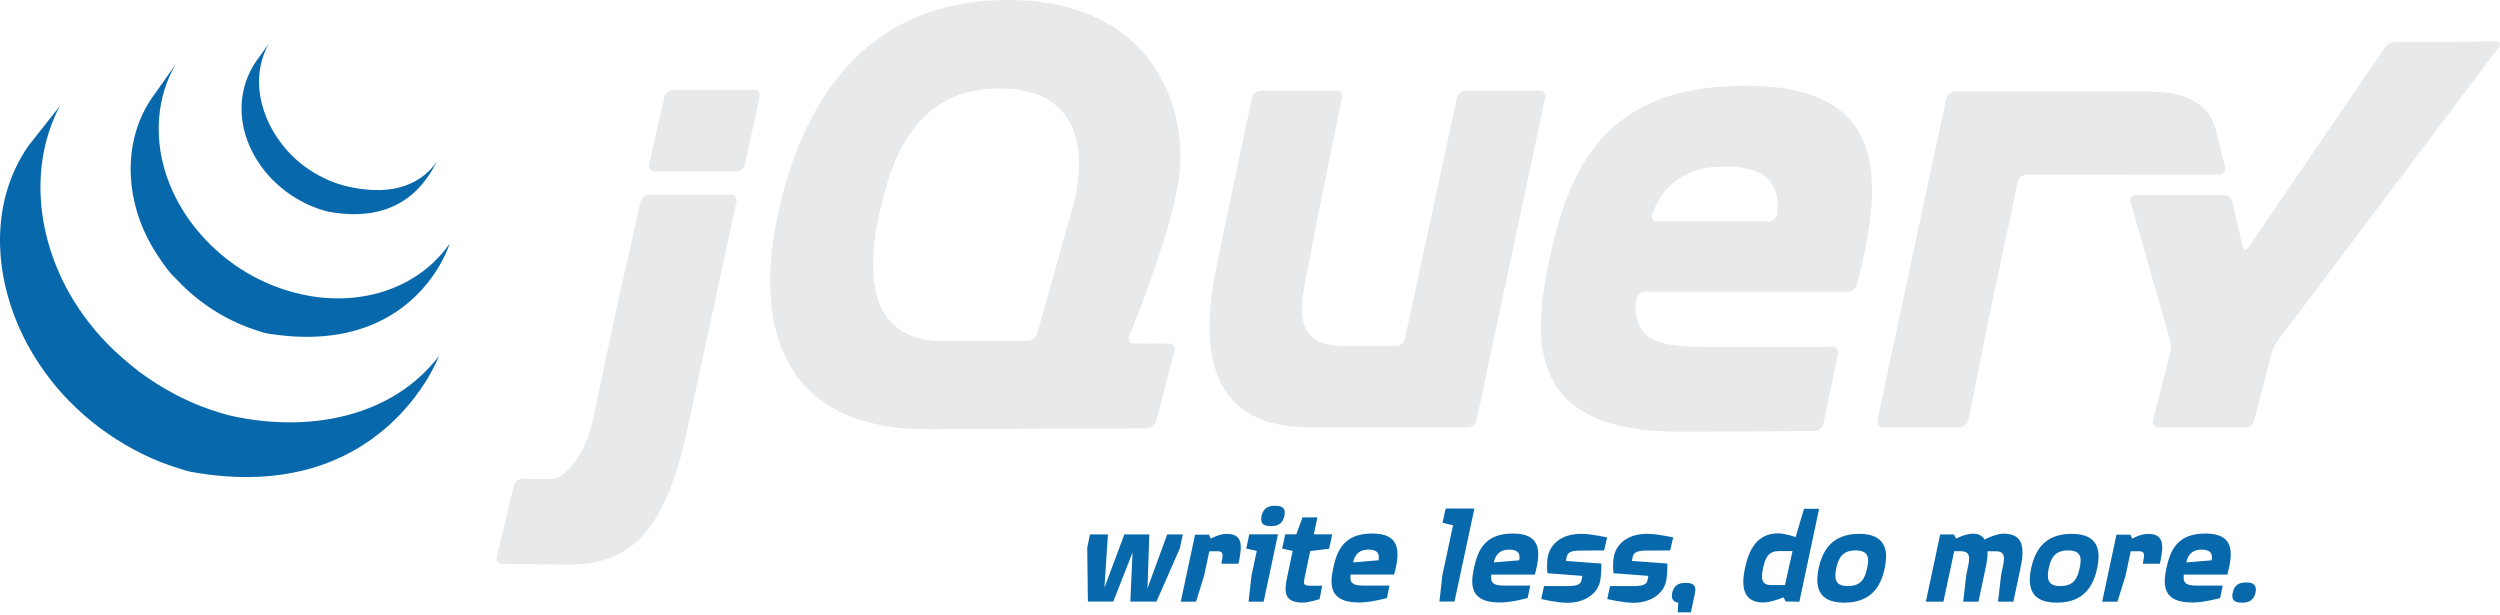 <?xml version="1.0" encoding="utf-8"?>
<!-- Generator: Adobe Illustrator 17.0.0, SVG Export Plug-In . SVG Version: 6.00 Build 0)  -->
<!DOCTYPE svg PUBLIC "-//W3C//DTD SVG 1.1//EN" "http://www.w3.org/Graphics/SVG/1.1/DTD/svg11.dtd">
<svg version="1.1" id="Laag_1" xmlns="http://www.w3.org/2000/svg" xmlns:xlink="http://www.w3.org/1999/xlink" x="0px" y="0px"
	 width="256px" height="63px" viewBox="0 0 256 63" enable-background="new 0 0 256 63" xml:space="preserve">
<g>
	<path fill="#E8E9EB" d="M109.47,22.574v-0.002l-1.64,5.808l1.638-5.806H109.47z M117.9,35.174l-1.806-0.01L117.9,35.174z
		 M117.435,43.858h0.002l-10.82,0.04l10.82-0.04H117.435z M119.705,35.195l-1.807-0.01L119.705,35.195z M118.385,43.12l1.885-7.188
		l-1.885,7.2V43.12z M158.221,10.018l-3.5,16.506L158.221,10.018z M149.197,10.018l-2.665,12.33L149.197,10.018z"/>
	<path fill="#E8E9EB" d="M157.62,9.275h-7.508c-0.436,0.017-0.81,0.318-0.919,0.741l-5.33,24.663c-0.088,0.407-0.5,0.74-0.918,0.74
		h-5.314c-5.257,0-4.65-3.636-3.573-8.618l0.032-0.15l0.637-3.395l0.275-1.397l2.424-11.84c0.08-0.322-0.116-0.647-0.438-0.727
		c-0.055-0.014-0.112-0.019-0.168-0.017h-7.706c-0.436,0.016-0.808,0.319-0.914,0.742l-3.47,16.464
		c-1.9,8.714-1.403,17.023,8.97,17.283l0.3,0.006h16.282c0.417,0,0.83-0.334,0.916-0.742l7.022-33
		c0.084-0.315-0.102-0.638-0.417-0.723c-0.06-0.016-0.121-0.023-0.183-0.019L157.62,9.275z M187.572,35.505
		c0.417,0,0.7,0.334,0.606,0.742l-0.73,3.563 M186.72,43.377l0.73-3.565l-0.73,3.567V43.377z M185.807,44.127l-13.837,0.067
		l13.836-0.067H185.807z"/>
	<path fill="#E8E9EB" d="M167.492,30.917c-0.006-0.4,0.438-1.062,0.855-1.062l-0.938-0.015c-0.423,4.25,0.082,1.078,0.082,1.078
		L167.492,30.917z M172.655,44.193l-0.144,0.001L172.655,44.193z M187.572,35.506c0.417,0,0.7,0.334,0.606,0.742l-0.848,4.144
		 M176.21,44.184h-0.03H176.21z M174.366,44.2h-0.107H174.366z M173.804,44.192l-0.177,0.001L173.804,44.192z M173.232,44.193
		h-0.155H173.232z M174.258,44.2h-0.455H174.258z M176.18,44.184l-1.8,0.006L176.18,44.184z M185.812,44.126l-9.605,0.06
		L185.812,44.126z M186.72,43.38l0.6-2.985l-0.6,2.988V43.38z M173.628,44.193h-0.396H173.628z M172.508,44.194h-0.536H172.508z
		 M173.075,44.193h-0.423H173.075z M63.248,31.006l1.166-5.17l-1.333,5.9l-1.28,6.02l1.12-5.277l0.325-1.483L63.248,31.006z
		 M77.206,9.188H68.96c-0.437,0.017-0.812,0.317-0.926,0.739L66.47,16.83c-0.089,0.308,0.089,0.629,0.396,0.718
		c0.063,0.018,0.128,0.026,0.194,0.022h8.3c0.436-0.017,0.81-0.317,0.92-0.74l1.5-6.9c0.1-0.407-0.18-0.74-0.596-0.74L77.206,9.188z
		 M75.412,20.668l-2.418,11.187L75.412,20.668z M51.46,57.737l6.8,0.054c-2.267-0.007-4.535-0.026-6.802-0.055L51.46,57.737z"/>
	<path fill="#E8E9EB" d="M65.58,20.666l-1.167,5.17L65.58,20.666z M74.816,19.926h-8.3c-0.437,0.018-0.812,0.318-0.925,0.74
		l-2.334,10.34l-0.325,1.483L60.7,43.044c-0.11,0.493-0.243,0.98-0.4,1.46c0,0-1.552,4.62-4.162,4.567l-2.586-0.048
		c-0.436,0.009-0.814,0.303-0.932,0.723L50.876,57c-0.097,0.405,0.165,0.74,0.58,0.746l6.802,0.055c6.52,0,9.956-3.612,12.16-14.006
		l4.997-23.117c0.088-0.407-0.18-0.74-0.598-0.74L74.816,19.926z M192.866,43.77c-0.417,0-0.687-0.334-0.6-0.742l6.25-29.282
		 M201.554,43.026l2.528-12.498L201.554,43.026z"/>
	<path fill="#E8E9EB" d="M192.358,43.4c-0.05-0.204-0.02-0.704,0.067-1.113l2.967-13.9l-3.126,14.64
		c-0.088,0.408,0.183,0.742,0.6,0.742h0.76C193.209,43.769,192.409,43.602,192.358,43.4L192.358,43.4z M201.06,43.604
		c-0.227,0.092-0.754,0.167-1.172,0.167h0.76c0.435-0.016,0.807-0.32,0.908-0.744l0.15-0.742
		C201.623,42.693,201.286,43.512,201.06,43.604L201.06,43.604z M202.82,36.78l1.116-5.516L202.82,36.78z M227.488,15.708
		l0.344,1.423c0.095,0.407-0.168,0.738-0.584,0.74 M201.708,42.285l1.113-5.506L201.708,42.285z M227.146,14.25l0.34,1.457
		L227.146,14.25z M203.946,31.263l0.307-1.474l1.192-5.584l-1.35,6.325L203.946,31.263L203.946,31.263z M198.63,13.267l-3.227,15.12
		l3.126-14.64L198.63,13.267L198.63,13.267z"/>
	<path fill="#E8E9EB" d="M227.83,17.13l-0.344-1.423l-0.513-2.195c-0.675-2.623-2.657-4.136-6.96-4.136l-19.808-0.014
		c-0.436,0.016-0.809,0.318-0.915,0.741l-0.77,3.643l-6.092,28.54c-0.088,0.408-0.118,0.908-0.067,1.113s0.85,0.37,1.267,0.37h6.262
		c0.417,0,0.945-0.075,1.172-0.167s0.563-0.9,0.646-1.32l2.378-11.755l2.543-11.912c0.109-0.421,0.481-0.721,0.915-0.74l19.704-0.01
		c0.416-0.001,0.68-0.332,0.584-0.74L227.83,17.13z M253.195,4.266l-1.517,0.005h-6.307c-0.417,0-0.95,0.282-1.187,0.626
		l-13.946,20.43c-0.236,0.345-0.504,0.294-0.597-0.112l-1.026-4.5c-0.114-0.423-0.49-0.722-0.927-0.739h-8.965
		c-0.297-0.025-0.558,0.196-0.583,0.494c-0.007,0.08,0.005,0.16,0.033,0.234l4.017,14.073c0.115,0.48,0.122,0.98,0.02,1.463
		l-1.75,6.8c-0.104,0.405,0.153,0.735,0.57,0.735h8.86c0.44-0.018,0.82-0.313,0.946-0.735l1.752-6.8
		c0.14-0.479,0.358-0.932,0.645-1.34l22.64-30.05c0.25-0.333,0.115-0.604-0.3-0.6l-2.377,0.015L253.195,4.266z M181.97,21.9
		c-0.053,0.444-0.47,0.776-0.887,0.776h-11.367c-0.393,0-0.593-0.267-0.535-0.597c0.003-0.01,0.005-0.018,0.01-0.026
		c-0.005-0.01-0.005-0.022-0.001-0.035l0.052-0.193c1.086-2.886,3.297-4.78,7.453-4.78c4.68,0,5.592,2.286,5.274,4.856L181.97,21.9z
		 M178.635,8.78c-14.6,0-18.047,8.856-19.987,17.794c-1.94,9.1-1.773,17.628,13.325,17.628h0.536l0.144-0.001h0.974h0.177h0.562
		l1.842-0.006l9.606-0.06c0.414-0.006,0.82-0.34,0.905-0.745l1.46-7.132c0.084-0.408-0.2-0.742-0.606-0.742H174
		c-5.398,0-7-1.435-6.4-5.652h21.697c0.355-0.012,0.669-0.231,0.803-0.56c0.027-0.064,0.044-0.131,0.053-0.2
		c3.22-12.15,2.296-20.333-11.505-20.333L178.635,8.78z M109.675,21.855l-0.205,0.727c0,0.002-1.64,5.808-1.64,5.808l-1.638,5.805
		c-0.113,0.4-0.547,0.73-0.964,0.73h-8.672c-6.578,0-8.18-5.144-6.578-12.733c1.6-7.76,4.74-12.586,11.215-13.074
		c8.847-0.667,10.617,5.555,8.48,12.738L109.675,21.855z M115.622,34.478c0,0,4.088-9.927,5.017-15.66
		C121.906,11.13,118.063,0,103.22,0C88.46,0,82.05,10.628,79.606,22.18c-2.445,11.637,0.76,21.843,15.434,21.76l22.398-0.082
		c0.44-0.023,0.818-0.317,0.949-0.737l1.885-7.2c0.099-0.293-0.058-0.611-0.351-0.71c-0.069-0.023-0.142-0.033-0.215-0.028
		l-3.613-0.022c-0.355-0.002-0.557-0.232-0.514-0.536c0.008-0.058,0.022-0.115,0.044-0.17L115.622,34.478z"/>
	<path fill="#E8E9EB" d="M188.686,27.824c-0.001,0.275-0.223,0.497-0.498,0.498c-0.275-0.001-0.497-0.223-0.498-0.498
		c0-0.275,0.223-0.497,0.498-0.497S188.686,27.549,188.686,27.824z"/>
</g>
<path fill="#0868AC" d="M2.923,14.917c-4.075,5.857-3.568,13.478-0.455,19.7c0.074,0.15,0.152,0.296,0.228,0.443l0.146,0.28
	l0.1,0.16l0.162,0.3l0.297,0.5l0.17,0.28l0.345,0.54l0.147,0.227c0.162,0.243,0.329,0.483,0.5,0.72
	c0.004,0.006,0.01,0.013,0.014,0.02c0.027,0.038,0.057,0.075,0.084,0.113c0.148,0.204,0.3,0.406,0.455,0.605l0.17,0.218l0.42,0.517
	l0.16,0.192c0.192,0.227,0.387,0.45,0.586,0.67c0.02,0.022,0.027,0.027,0.035,0.037c0.196,0.212,0.394,0.422,0.596,0.628l0.2,0.192
	l0.476,0.467l0.195,0.185c0.214,0.202,0.431,0.399,0.652,0.593l0.124,0.105l0.592,0.5l0.245,0.196l0.494,0.386l0.264,0.2
	l0.554,0.397l0.202,0.143c0.02,0.013,0.036,0.026,0.055,0.04c0.177,0.122,0.358,0.24,0.538,0.356l0.233,0.155
	c0.278,0.177,0.559,0.349,0.842,0.516l0.233,0.13l0.632,0.355c0.115,0.062,0.233,0.12,0.35,0.18l0.452,0.235l0.104,0.05l0.185,0.1
	l0.717,0.332l0.152,0.068c0.277,0.12,0.555,0.236,0.836,0.347l0.204,0.08l0.8,0.292l0.1,0.035c0.292,0.101,0.585,0.197,0.88,0.288
	l0.212,0.063c0.3,0.1,0.598,0.2,0.908,0.257c19.7,3.594,25.433-11.844,25.433-11.844c-4.808,6.264-13.343,7.916-21.43,6.077
	c-0.306-0.07-0.603-0.165-0.902-0.253l-0.225-0.068c-0.292-0.1-0.58-0.184-0.87-0.283l-0.12-0.043
	c-0.257-0.091-0.512-0.186-0.766-0.284l-0.215-0.085c-0.278-0.1-0.554-0.224-0.827-0.344l-0.165-0.073l-0.698-0.325l-0.202-0.097
	l-0.54-0.275l-0.36-0.2c-0.218-0.117-0.434-0.238-0.647-0.363l-0.22-0.122c-0.284-0.167-0.564-0.339-0.842-0.516l-0.227-0.152
	l-0.6-0.398c-0.066-0.045-0.13-0.092-0.193-0.136l-0.567-0.4l-0.75-0.6l-0.228-0.183l-0.637-0.537
	c-0.022-0.02-0.046-0.038-0.07-0.06l-0.87-0.78l-0.48-0.47l-0.2-0.2l-0.6-0.624l-0.03-0.03c-0.204-0.223-0.404-0.45-0.599-0.681
	L9.71,33.775l-0.43-0.532l-0.158-0.197l-0.498-0.662c-4.5-6.124-6.102-14.57-2.514-21.506 M15.593,9.972
	c-2.947,4.24-2.787,9.918-0.488,14.404c0.386,0.753,0.821,1.48,1.303,2.176c0.442,0.633,0.93,1.386,1.517,1.894
	c0.214,0.235,0.434,0.463,0.66,0.686l0.174,0.172c0.22,0.215,0.445,0.424,0.676,0.628c0.01,0.007,0.018,0.017,0.027,0.024
	c0.26,0.226,0.525,0.447,0.796,0.66l0.18,0.14c0.27,0.208,0.545,0.409,0.825,0.603l0.024,0.018c0.124,0.086,0.25,0.166,0.377,0.248
	l0.178,0.118c0.2,0.13,0.405,0.254,0.612,0.375c0.03,0.018,0.058,0.033,0.087,0.05l0.54,0.302c0.063,0.036,0.128,0.067,0.192,0.1
	l0.378,0.196c0.02,0.01,0.04,0.018,0.057,0.026c0.261,0.128,0.524,0.251,0.79,0.368c0.057,0.025,0.116,0.048,0.174,0.072
	l0.647,0.263l0.277,0.1c0.197,0.073,0.395,0.14,0.594,0.207l0.27,0.086c0.283,0.088,0.563,0.2,0.86,0.248
	c15.217,2.52,18.73-9.195,18.73-9.195c-3.167,4.56-9.3,6.737-15.844,5.038c-0.289-0.076-0.577-0.159-0.862-0.249
	c-0.087-0.026-0.172-0.055-0.26-0.084c-0.202-0.066-0.403-0.135-0.603-0.208l-0.272-0.1l-0.65-0.26l-0.175-0.074
	c-0.27-0.117-0.533-0.24-0.794-0.37l-0.398-0.203l-0.23-0.118c-0.17-0.092-0.338-0.187-0.504-0.284l-0.12-0.068
	c-0.206-0.12-0.409-0.244-0.61-0.372c-0.062-0.04-0.122-0.082-0.184-0.123l-0.395-0.26c-0.279-0.194-0.553-0.395-0.822-0.602
	l-0.185-0.146c-2.865-2.262-5.135-5.352-6.215-8.857C15.797,13.966,16.04,9.886,18,6.575 M26.213,6.295
	c-1.737,2.557-1.908,5.732-0.702,8.556c1.27,2.997,3.876,5.35,6.917,6.464l0.378,0.13l0.167,0.053l0.542,0.156
	c8.402,1.623,10.68-4.312,11.288-5.185c-1.996,2.874-5.35,3.564-9.468,2.565c-0.337-0.087-0.669-0.19-0.996-0.308
	c-0.404-0.142-0.799-0.309-1.183-0.5c-0.73-0.35-1.428-0.777-2.074-1.265c-3.684-2.795-5.972-8.126-3.568-12.47 M120.844,56.085
	l-2.422,5.516h-2.674l0.22-5.012L114,61.6h-2.6l-0.068-5.516l0.286-1.362h1.833l-0.353,5.448l2.035-5.448h2.556l-0.185,5.516
	l2.018-5.516h1.597l-0.286,1.362L120.844,56.085z M125.062,57.728c0.236-1.077,0.168-1.278-0.387-1.278h-0.84l-0.538,2.523
	l-0.824,2.64h-1.564l1.463-6.86h1.43l0.185,0.403c0,0,0.824-0.487,1.63-0.487c1.716,0,1.582,1.294,1.2,3.06h-1.765L125.062,57.728z
	 M130.142,53.875c-0.7,0-1.126-0.202-0.958-1.042c0.185-0.842,0.723-1.043,1.395-1.043s1.127,0.202,0.942,1.043
	C131.353,53.657,130.815,53.875,130.142,53.875L130.142,53.875z M129.402,61.611h-1.548l0.303-2.7l0.538-2.5l-1.076-0.236
	l0.303-1.462h2.942l-1.462,6.878V61.611z M136.102,56.191l-1.934,0.236l-0.556,2.624c-0.152,0.723-0.152,0.925,0.488,0.925h1.295
	l-0.27,1.38c0,0-1.176,0.353-1.682,0.353c-1.984,0-1.968-1.093-1.614-2.725l0.538-2.572l-1.077-0.235l0.32-1.463h1.127l0.64-1.733
	h1.53l-0.37,1.733h1.884l-0.32,1.48L136.102,56.191z M140.12,56.279c-0.908,0-1.38,0.47-1.564,1.312l2.6-0.218
	c0.118-0.572,0-1.093-1.026-1.093L140.12,56.279z M138.304,58.835c-0.12,0.842,0.2,1.127,1.277,1.127h2.707l-0.27,1.278
	c0,0-1.63,0.454-2.842,0.454c-3,0-3.044-1.697-2.657-3.514c0.387-1.783,1.076-3.548,3.985-3.548c2.8,0,2.944,1.697,2.254,4.203
	h-4.456L138.304,58.835z M148.942,61.6h-1.546l0.303-2.7l1.093-5.113l-1.077-0.252l0.32-1.463h2.944l-2.036,9.518L148.942,61.6z
	 M154.53,56.28c-0.9,0-1.38,0.47-1.565,1.312l2.6-0.218c0.117-0.572,0-1.093-1.025-1.093L154.53,56.28z M152.713,58.836
	c-0.118,0.842,0.202,1.127,1.278,1.127h2.708l-0.27,1.278c0,0-1.632,0.454-2.843,0.454c-3,0-3.043-1.697-2.657-3.514
	c0.387-1.783,1.077-3.548,3.986-3.548c2.8,0,2.943,1.697,2.254,4.203h-4.457L152.713,58.836z M164.265,56.363l-2.506,0.017
	c-1.144,0-1.262,0.352-1.345,0.722l-0.068,0.337l3.633,0.27c0,0,0.017,1.16-0.135,1.816c-0.218,1.093-1.345,2.202-3.38,2.202
	c-1,0-2.64-0.386-2.64-0.386l0.286-1.33h2.506c1.1,0,1.262-0.303,1.33-0.605l0.084-0.437l-3.565-0.27c0,0-0.134-0.892,0.05-1.782
	c0.27-1.212,1.38-2.254,3.414-2.254c1,0,2.64,0.37,2.64,0.37l-0.303,1.33L164.265,56.363z M171.025,56.363l-2.506,0.017
	c-1.144,0-1.26,0.352-1.345,0.722l-0.068,0.337l3.633,0.27c0,0,0.017,1.16-0.135,1.816c-0.218,1.093-1.345,2.202-3.38,2.202
	c-1,0-2.64-0.386-2.64-0.386l0.286-1.33h2.506c1.1,0,1.26-0.303,1.33-0.605l0.084-0.437l-3.565-0.27c0,0-0.134-0.892,0.05-1.782
	c0.27-1.212,1.38-2.254,3.414-2.254c1,0,2.64,0.37,2.64,0.37l-0.303,1.33L171.025,56.363z M173.143,62.705H171.8l0.05-1
	c-0.488-0.032-0.74-0.386-0.623-0.975c0.185-0.84,0.707-1.042,1.396-1.042c0.673,0,1.126,0.202,0.942,1.042l-0.42,1.985
	L173.143,62.705z M182.14,56.432c-1,0-1.36,0.605-1.597,1.715s-0.168,1.765,0.84,1.765h1.396l0.774-3.48H182.14z M184.444,60.72
	l-0.186,0.892l-1.412-0.017l-0.202-0.437c0,0-1.245,0.537-2.085,0.537c-2.153,0-2.254-1.765-1.868-3.548
	c0.387-1.817,1.228-3.532,3.364-3.532c0.774,0,1.816,0.387,1.816,0.387l0.858-2.9h1.548l-1.833,8.627V60.72z M190,56.363
	c-1.3,0-1.733,0.74-1.968,1.816c-0.218,1.093-0.117,1.833,1.177,1.833c1.346,0,1.75-0.723,1.984-1.833
	c0.236-1.043,0.168-1.816-1.194-1.816L190,56.363z M188.857,61.711c-2.775,0-2.994-1.732-2.624-3.532
	c0.387-1.8,1.363-3.514,4.138-3.514c2.757,0,3,1.715,2.623,3.514c-0.386,1.833-1.362,3.532-4.136,3.532H188.857z M204.6,61.611
	l0.303-2.657l0.15-0.757c0.22-1,0.353-1.75-0.707-1.75h-0.824c0.034,0.522-0.068,1.1-0.202,1.732l-0.723,3.43h-1.564l0.303-2.657
	l0.15-0.757c0.22-1,0.353-1.75-0.705-1.75h-0.673l-1.1,5.163h-1.8l1.463-6.878h1.413l0.218,0.42c0,0,0.96-0.505,1.733-0.505
	c0.588,0,1.026,0.27,1.178,0.605c0.336-0.185,1.295-0.605,1.985-0.605c2.15,0,2.085,1.75,1.697,3.532l-0.723,3.43h-1.564
	L204.6,61.611z M211.76,56.363c-1.312,0-1.733,0.74-1.968,1.816c-0.218,1.093-0.117,1.833,1.177,1.833
	c1.345,0,1.75-0.723,1.985-1.833C213.189,57.136,213.122,56.363,211.76,56.363z M210.616,61.711c-2.776,0-2.994-1.732-2.624-3.532
	c0.387-1.8,1.362-3.514,4.137-3.514c2.76,0,3,1.715,2.623,3.514C214.366,60.012,213.39,61.711,210.616,61.711L210.616,61.711z
	 M219.416,57.728c0.235-1.077,0.168-1.278-0.386-1.278h-0.842l-0.538,2.523l-0.824,2.64h-1.564l1.463-6.86h1.43l0.184,0.403
	c0,0,0.824-0.487,1.632-0.487c1.715,0,1.58,1.294,1.2,3.06h-1.765L219.416,57.728z M225.44,56.28c-0.907,0-1.38,0.47-1.563,1.312
	l2.588-0.218c0.12-0.572,0-1.093-1.025-1.093V56.28z M223.624,58.836c-0.117,0.842,0.202,1.127,1.278,1.127h2.708l-0.27,1.278
	c0,0-1.632,0.454-2.842,0.454c-3,0-3.044-1.697-2.658-3.514c0.387-1.783,1.077-3.548,3.986-3.548c2.808,0,2.944,1.697,2.254,4.203
	h-4.457L223.624,58.836z M229.59,61.712c-0.707,0-1.143-0.202-0.958-1.025c0.167-0.843,0.7-1.043,1.396-1.043
	c0.655,0,1.1,0.2,0.942,1.043C230.784,61.494,230.247,61.712,229.59,61.712z"/>
</svg>

